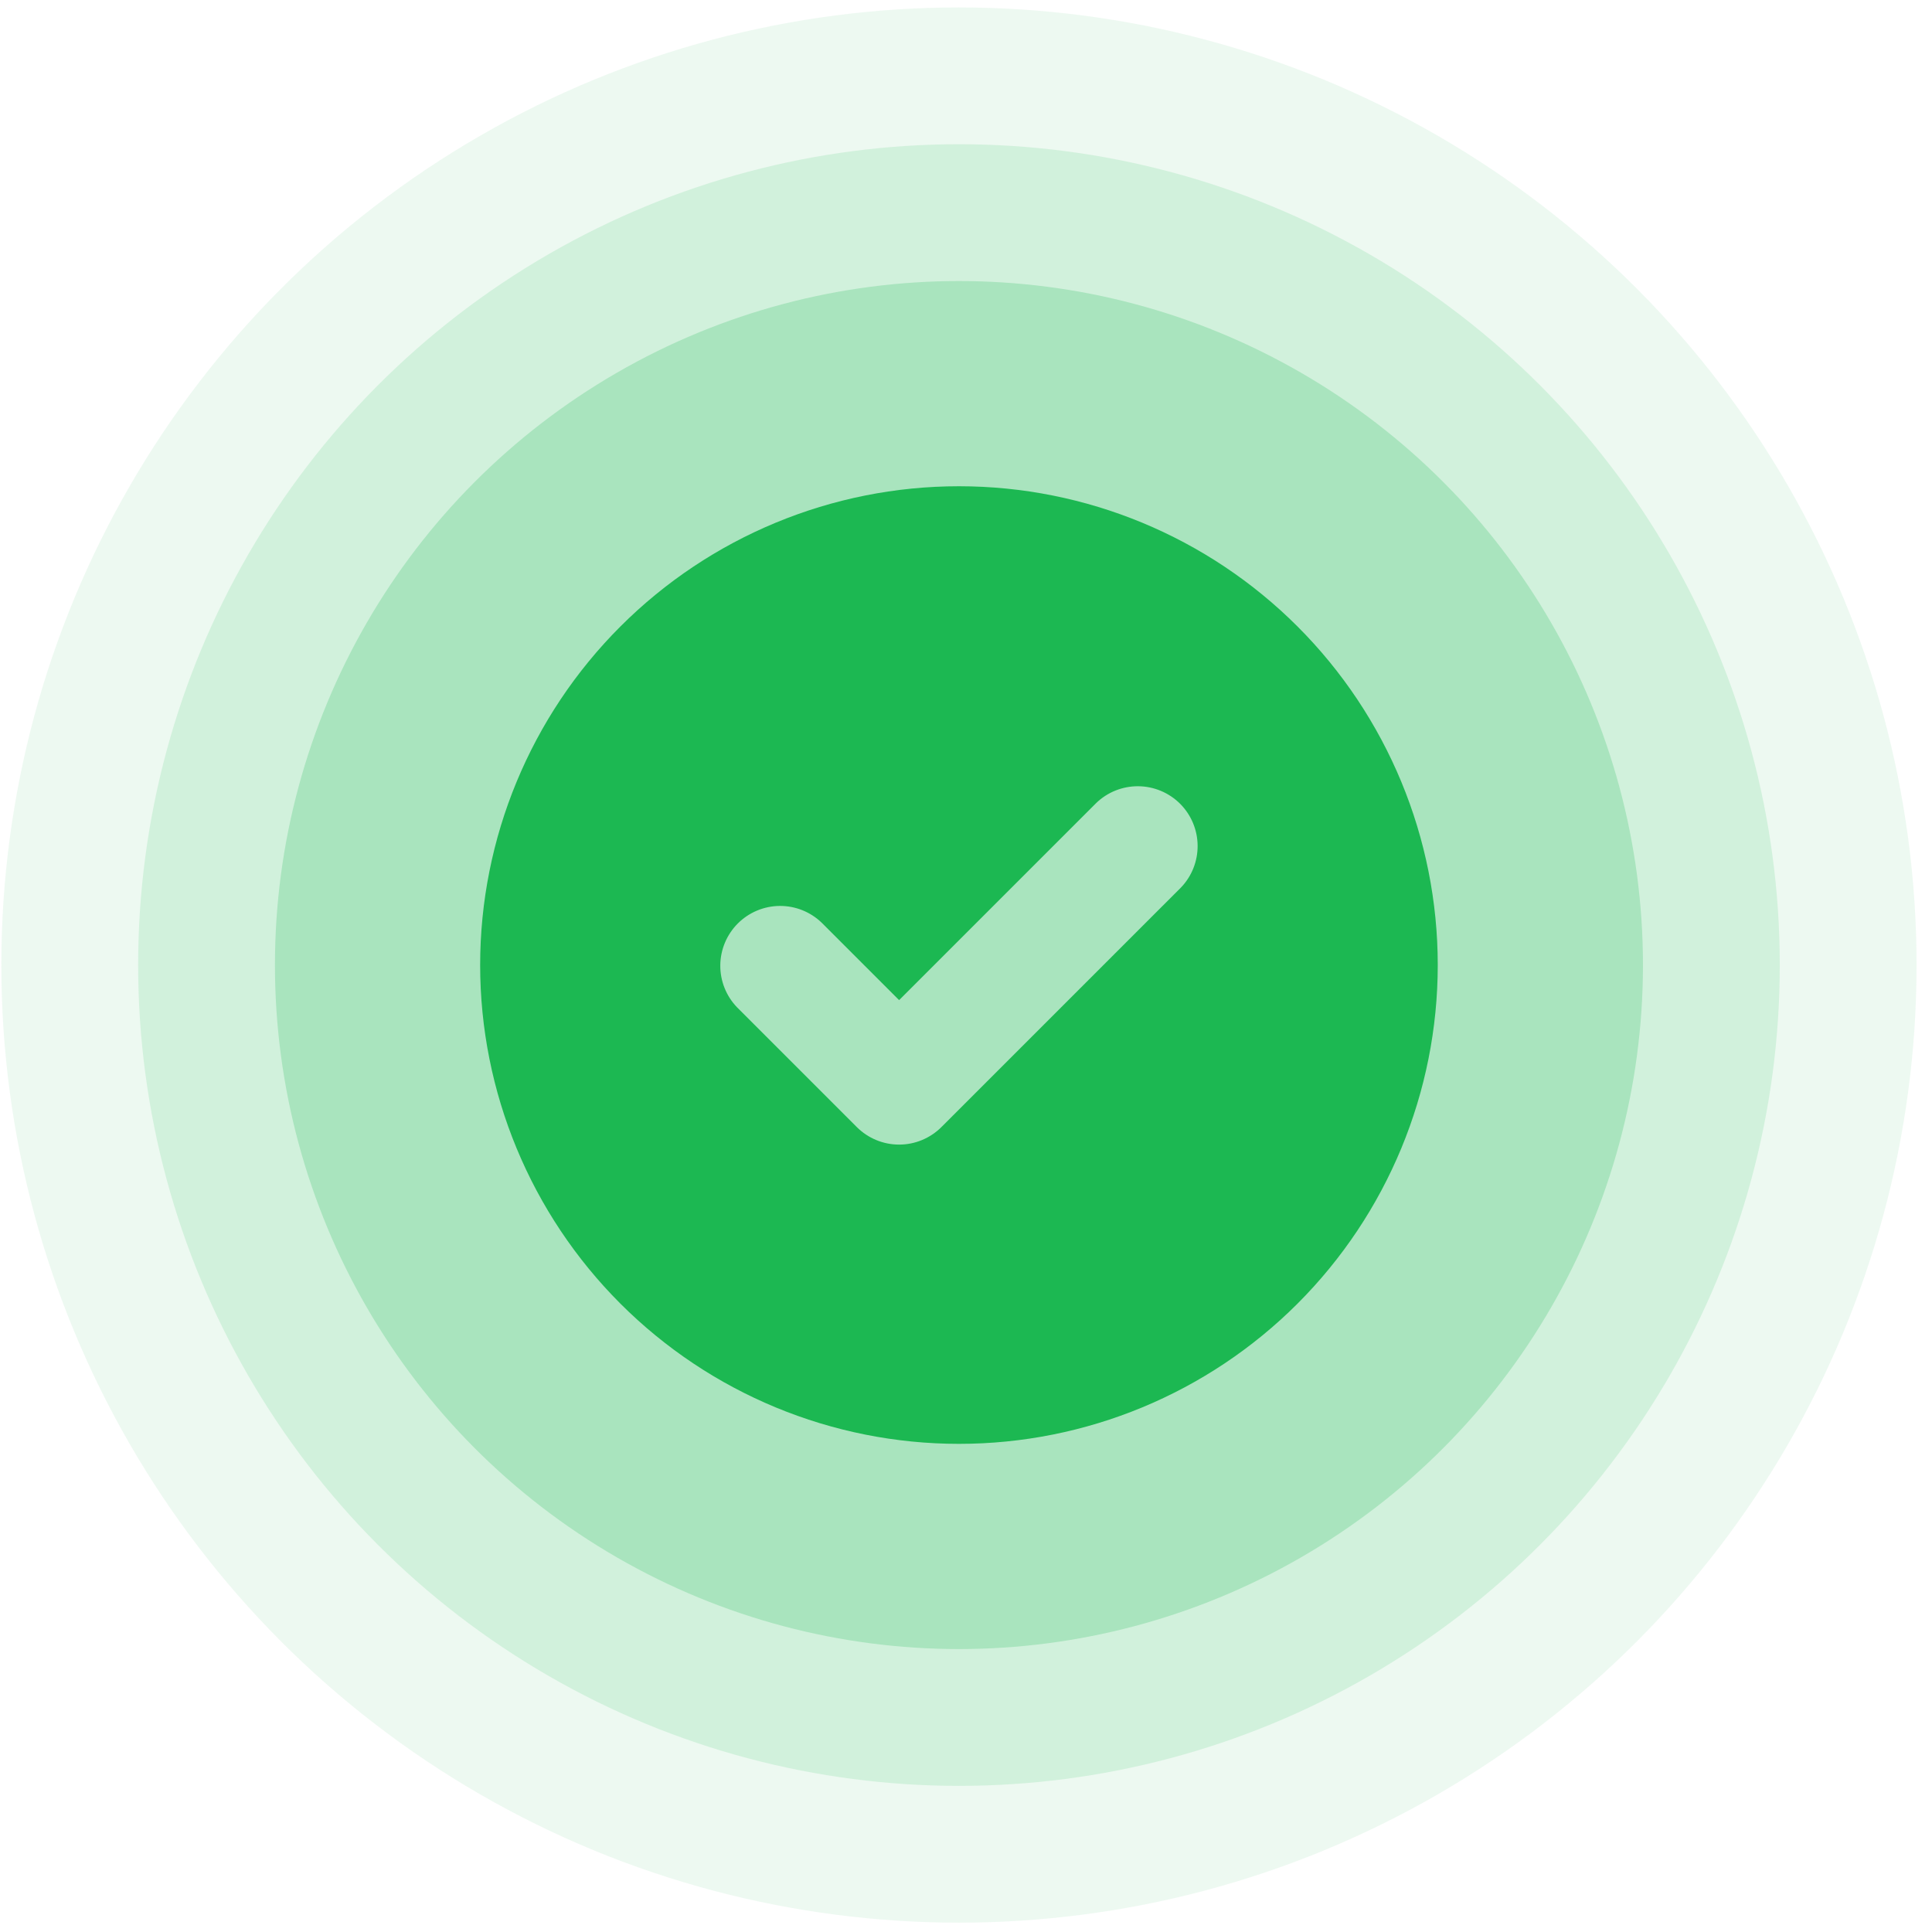 <svg width="122" height="122" viewBox="0 0 122 122" fill="none" xmlns="http://www.w3.org/2000/svg">
<path fill-rule="evenodd" clip-rule="evenodd" d="M60.555 91.175C68.574 91.175 76.265 87.99 81.935 82.32C87.605 76.649 90.79 68.959 90.79 60.94C90.79 52.921 87.605 45.231 81.935 39.561C76.265 33.891 68.574 30.705 60.555 30.705C52.537 30.705 44.846 33.891 39.176 39.561C33.506 45.231 30.32 52.921 30.32 60.94C30.32 68.959 33.506 76.649 39.176 82.32C44.846 87.99 52.537 91.175 60.555 91.175ZM74.566 56.053C75.254 55.341 75.635 54.386 75.626 53.395C75.618 52.404 75.22 51.456 74.52 50.755C73.819 50.055 72.871 49.657 71.88 49.649C70.889 49.64 69.934 50.021 69.222 50.709L56.776 63.155L51.889 58.268C51.176 57.58 50.222 57.199 49.231 57.207C48.24 57.216 47.292 57.614 46.591 58.314C45.891 59.015 45.493 59.963 45.484 60.954C45.476 61.945 45.857 62.899 46.545 63.612L54.104 71.171C54.813 71.879 55.774 72.278 56.776 72.278C57.778 72.278 58.739 71.879 59.448 71.171L74.566 56.053Z" fill="#1DB954"/>
<circle cx="60.555" cy="60.94" r="60.47" fill="#1DB954" fill-opacity="0.08"/>
<circle cx="60.556" cy="60.94" r="51.832" fill="#1DB954" fill-opacity="0.13"/>
<circle cx="60.555" cy="60.94" r="43.193" fill="#1DB954" fill-opacity="0.22"/>
</svg>
